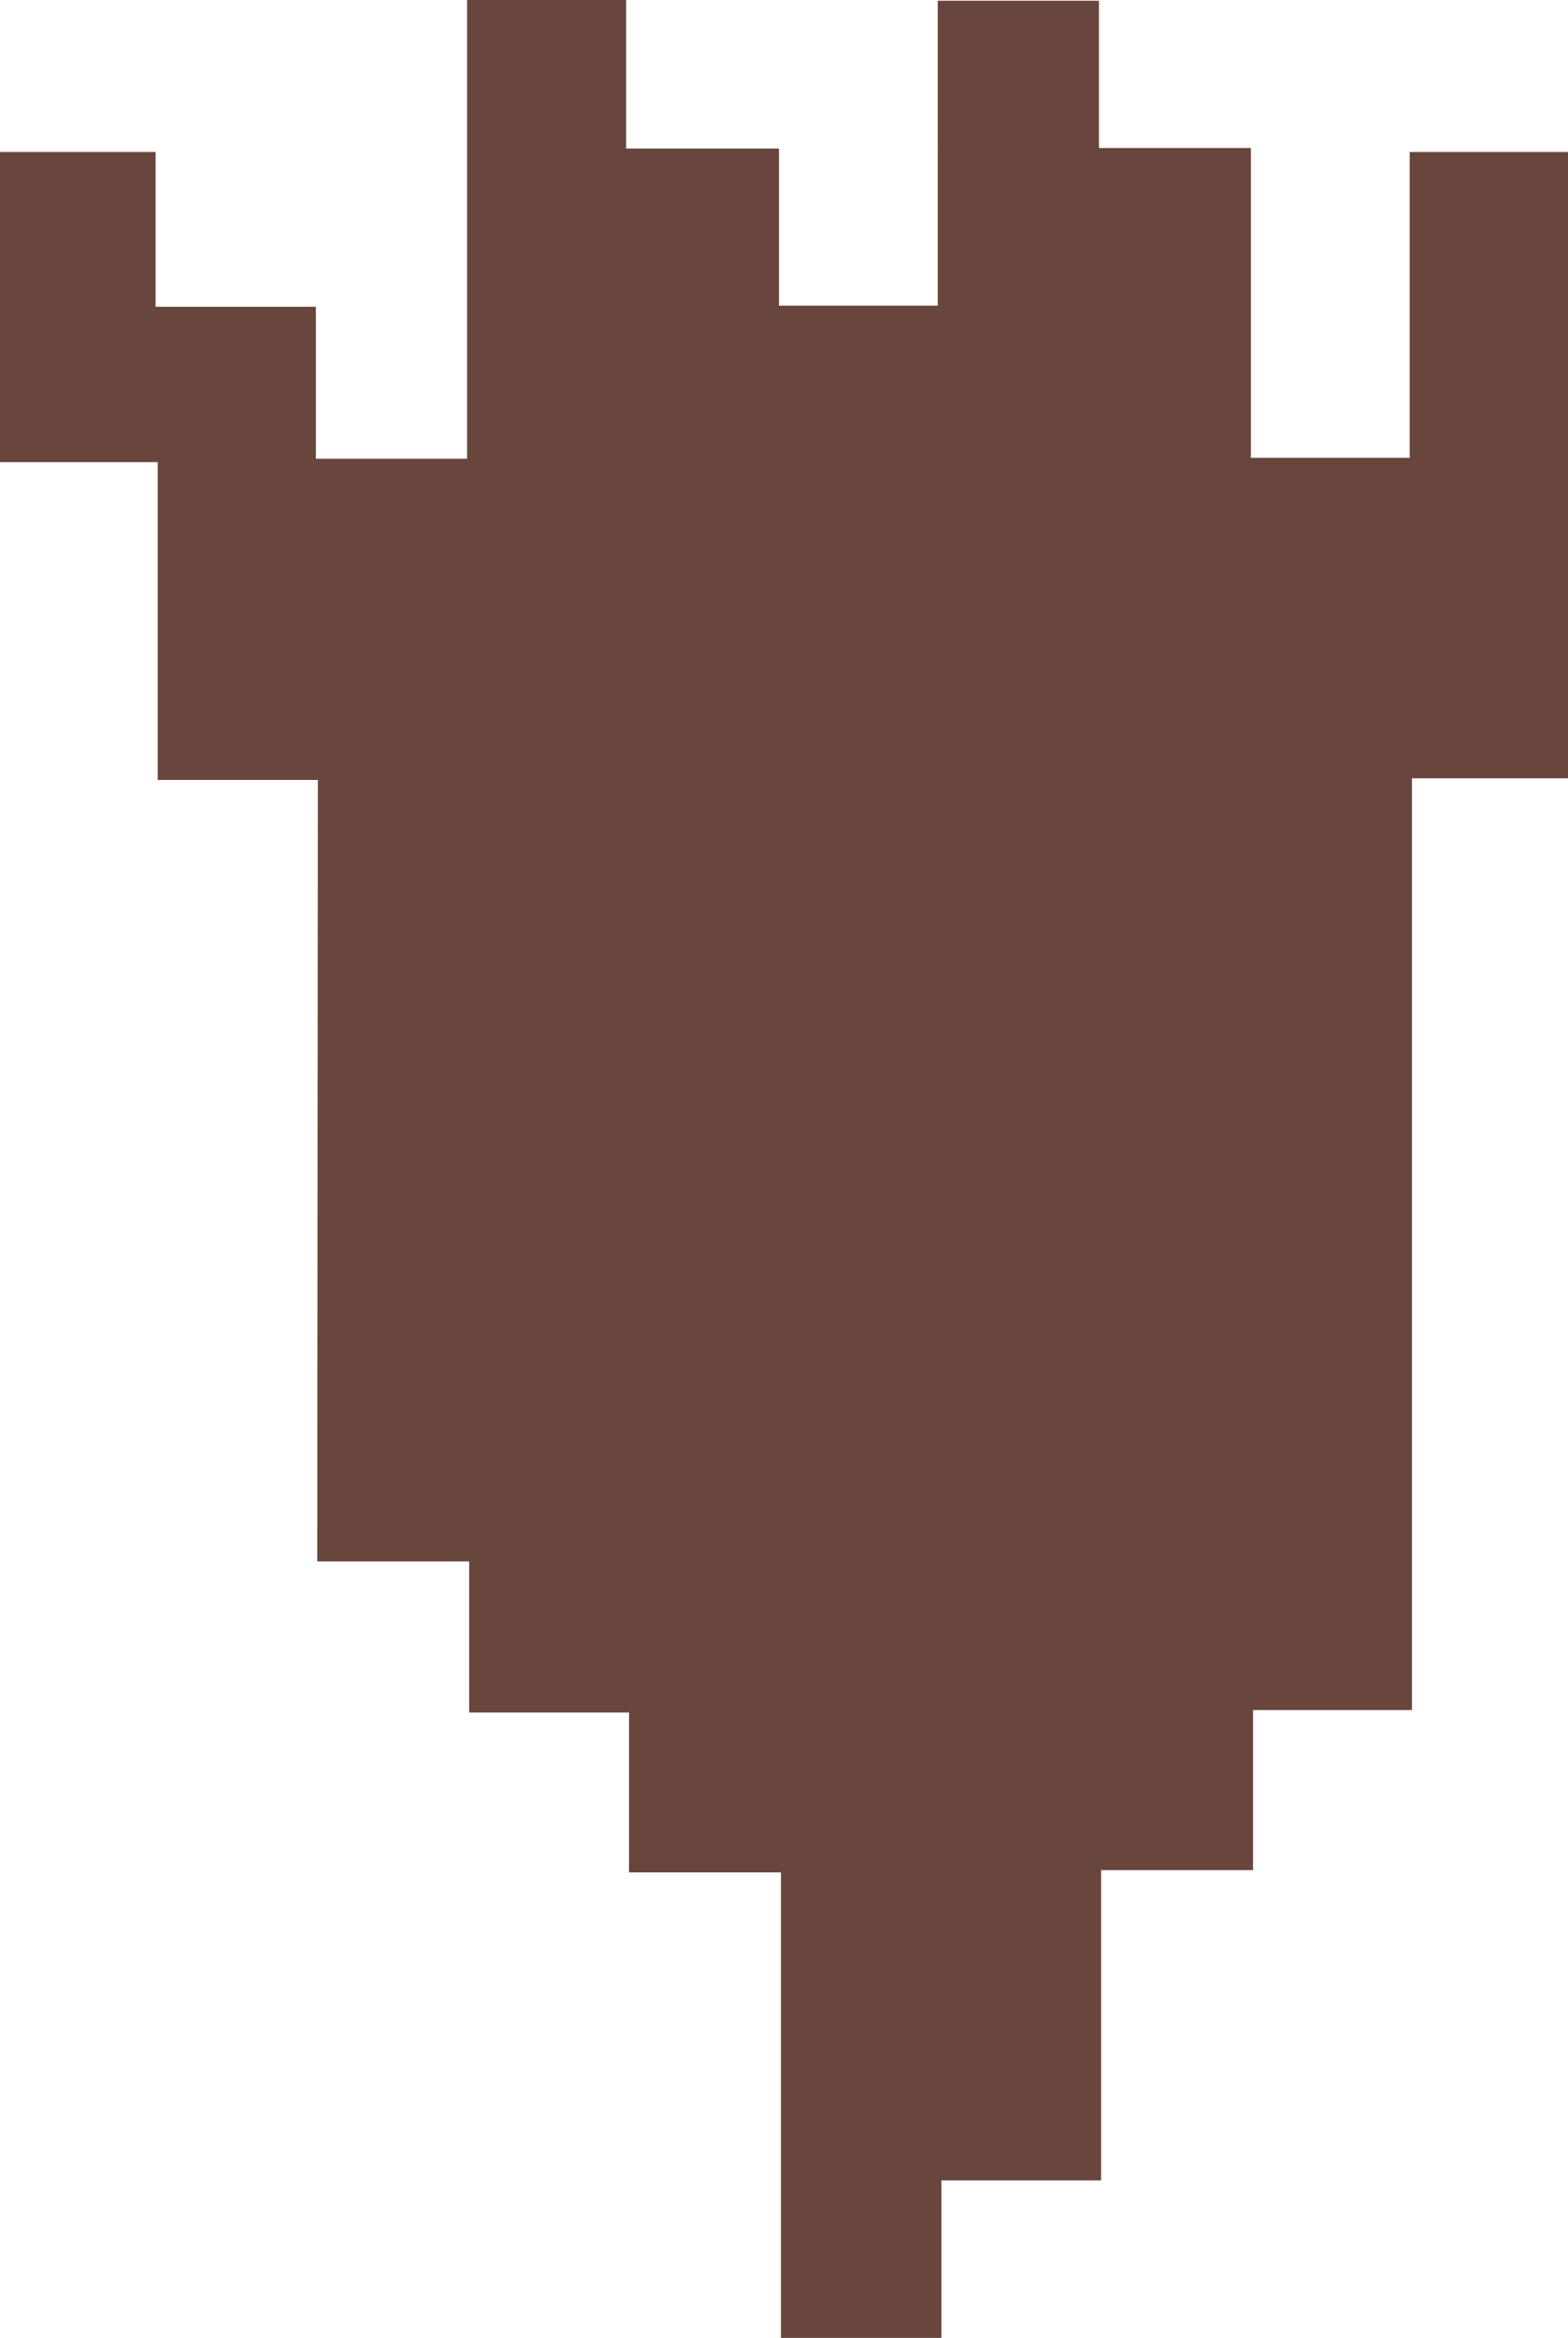 <svg id="Layer_1" data-name="Layer 1" xmlns="http://www.w3.org/2000/svg" viewBox="0 0 103.2 153.8"><path d="M162.59,106.37H152.05V85.46H141.67V65.06h10.24V75.24h10.55v10h9.95V55.06h10.47v9.77h10.06V75.17h10.45V55.11H214V64.8h10V85.18h10.45V65.06h10.51v41.2H234.6v61.3H224.14v10.53h-10V198.5H203.63v10.36H193.07V178.24h-10V167.72H172.55v-9.94h-10Z" transform="translate(-141.67 -55.06)" fill="#68463d"/></svg>